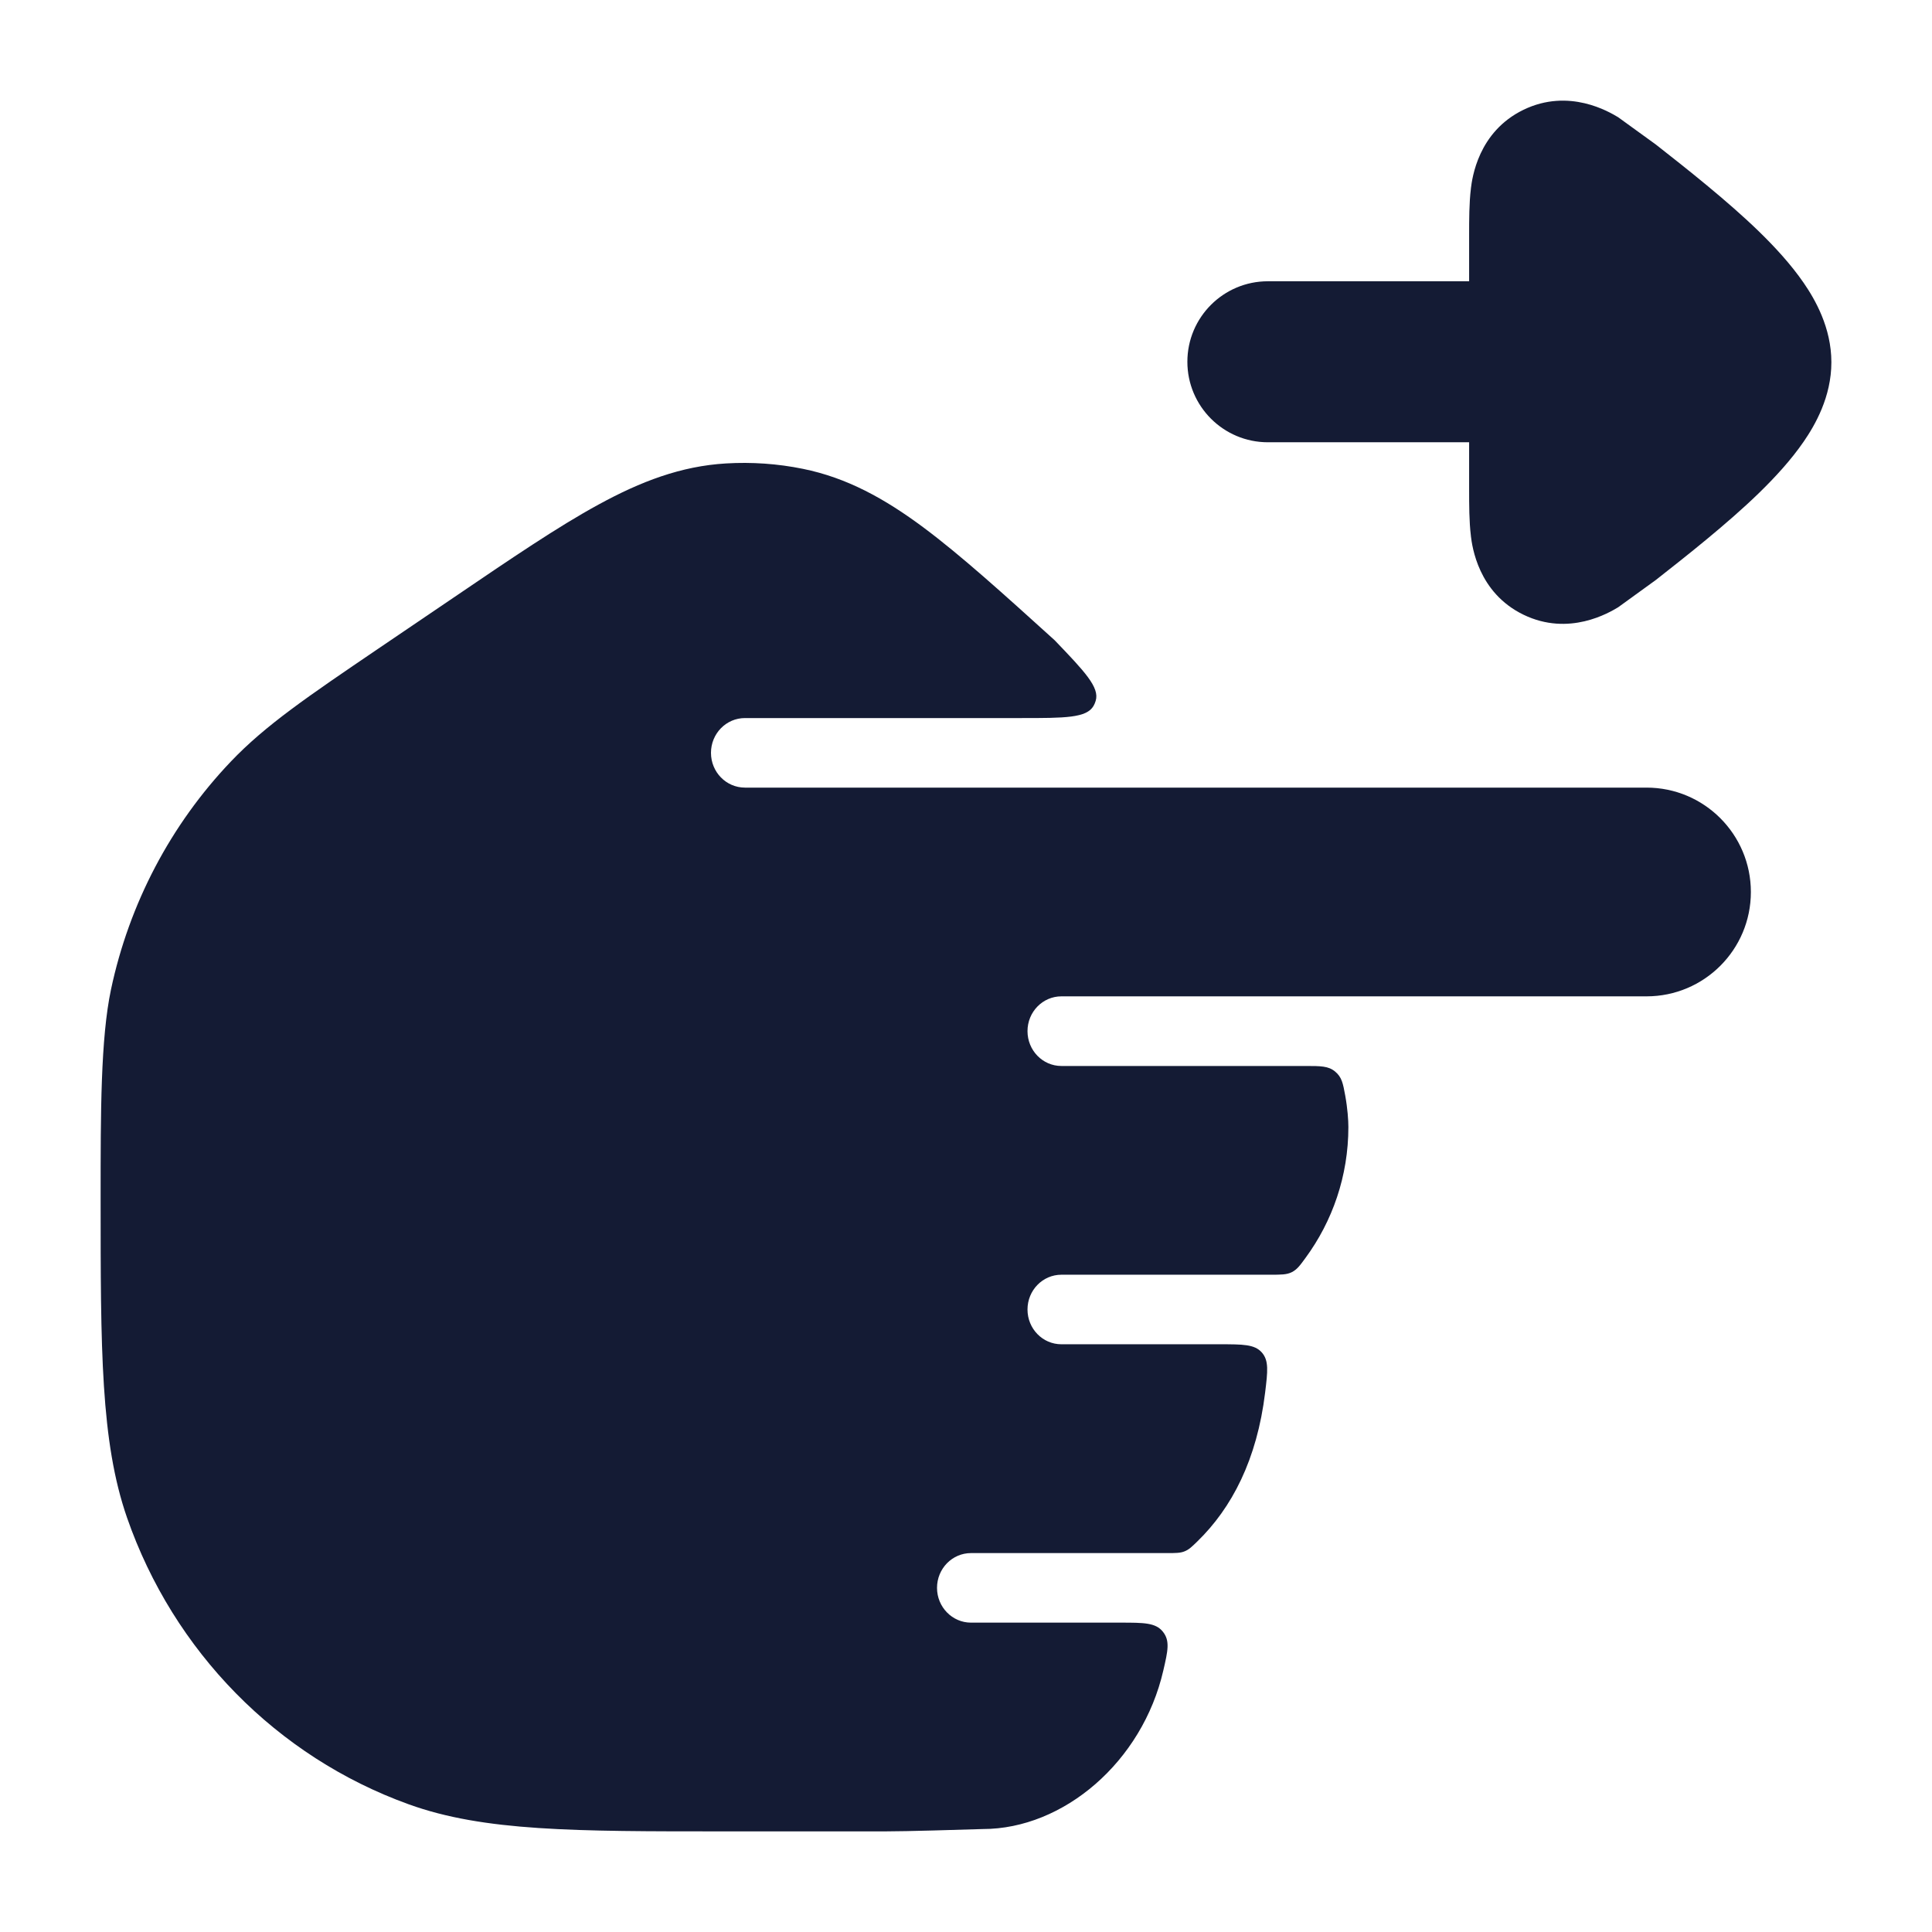 <svg width="24" height="24" viewBox="0 0 24 24" fill="none" xmlns="http://www.w3.org/2000/svg">
<path d="M12.688 8.92C13.229 8.92 13.499 8.92 13.585 8.768C13.596 8.748 13.605 8.727 13.611 8.706C13.662 8.539 13.475 8.343 13.101 7.953C12.457 7.37 11.934 6.897 11.471 6.552C10.991 6.195 10.522 5.935 9.974 5.824C9.66 5.76 9.338 5.738 9.018 5.757C8.46 5.79 7.96 5.981 7.435 6.268C6.93 6.543 6.348 6.939 5.631 7.426L4.693 8.062C3.827 8.65 3.295 9.011 2.867 9.461C2.12 10.245 1.605 11.226 1.379 12.291C1.25 12.901 1.25 13.815 1.25 14.877C1.25 16.763 1.25 17.907 1.578 18.853C2.155 20.512 3.439 21.823 5.078 22.414C6.012 22.751 7.142 22.75 8.988 22.75L11 22.75C11.266 22.75 11.917 22.73 12.209 22.721C13.212 22.721 14.19 21.886 14.451 20.752C14.508 20.506 14.536 20.383 14.446 20.27C14.356 20.157 14.21 20.157 13.918 20.157H12.062C11.829 20.157 11.64 19.963 11.64 19.725C11.64 19.486 11.829 19.293 12.062 19.293H14.498C14.607 19.293 14.662 19.293 14.716 19.271C14.77 19.249 14.804 19.216 14.871 19.151C15.303 18.732 15.615 18.131 15.716 17.298C15.748 17.034 15.764 16.901 15.674 16.8C15.584 16.699 15.44 16.699 15.15 16.699H13.185C12.952 16.699 12.764 16.506 12.764 16.267C12.764 16.029 12.952 15.835 13.185 15.835H15.78C15.916 15.835 15.984 15.835 16.048 15.803C16.112 15.77 16.147 15.723 16.217 15.627C16.552 15.171 16.75 14.609 16.75 14C16.75 13.918 16.74 13.769 16.711 13.61C16.683 13.457 16.669 13.381 16.585 13.311C16.502 13.242 16.407 13.242 16.217 13.242L13.185 13.242C12.952 13.242 12.764 13.048 12.764 12.809C12.764 12.571 12.952 12.377 13.185 12.377L20.454 12.377C21.17 12.377 21.75 11.797 21.75 11.081C21.75 10.365 21.17 9.784 20.454 9.784L9.254 9.784C9.021 9.784 8.832 9.591 8.832 9.352C8.832 9.113 9.021 8.92 9.254 8.92L12.688 8.92Z" fill="#141B34"/>
<path d="M15.75 3.494C15.198 3.494 14.75 3.942 14.75 4.494C14.75 5.046 15.198 5.494 15.75 5.494L18.25 5.494L18.25 6.088C18.25 6.264 18.25 6.48 18.272 6.656L18.272 6.66C18.288 6.786 18.36 7.362 18.925 7.636C19.492 7.911 19.992 7.609 20.101 7.544L20.569 7.205C20.945 6.91 21.459 6.505 21.851 6.124C22.046 5.934 22.247 5.717 22.406 5.486C22.547 5.281 22.75 4.931 22.75 4.5C22.75 4.069 22.547 3.719 22.406 3.514C22.247 3.283 22.046 3.066 21.851 2.876C21.459 2.495 20.945 2.09 20.569 1.795L20.101 1.456C19.992 1.391 19.492 1.089 18.925 1.364C18.36 1.638 18.288 2.214 18.272 2.341L18.272 2.344C18.25 2.52 18.25 2.736 18.25 2.912L18.25 3.494L15.75 3.494Z" fill="#141B34"/>
</svg>
